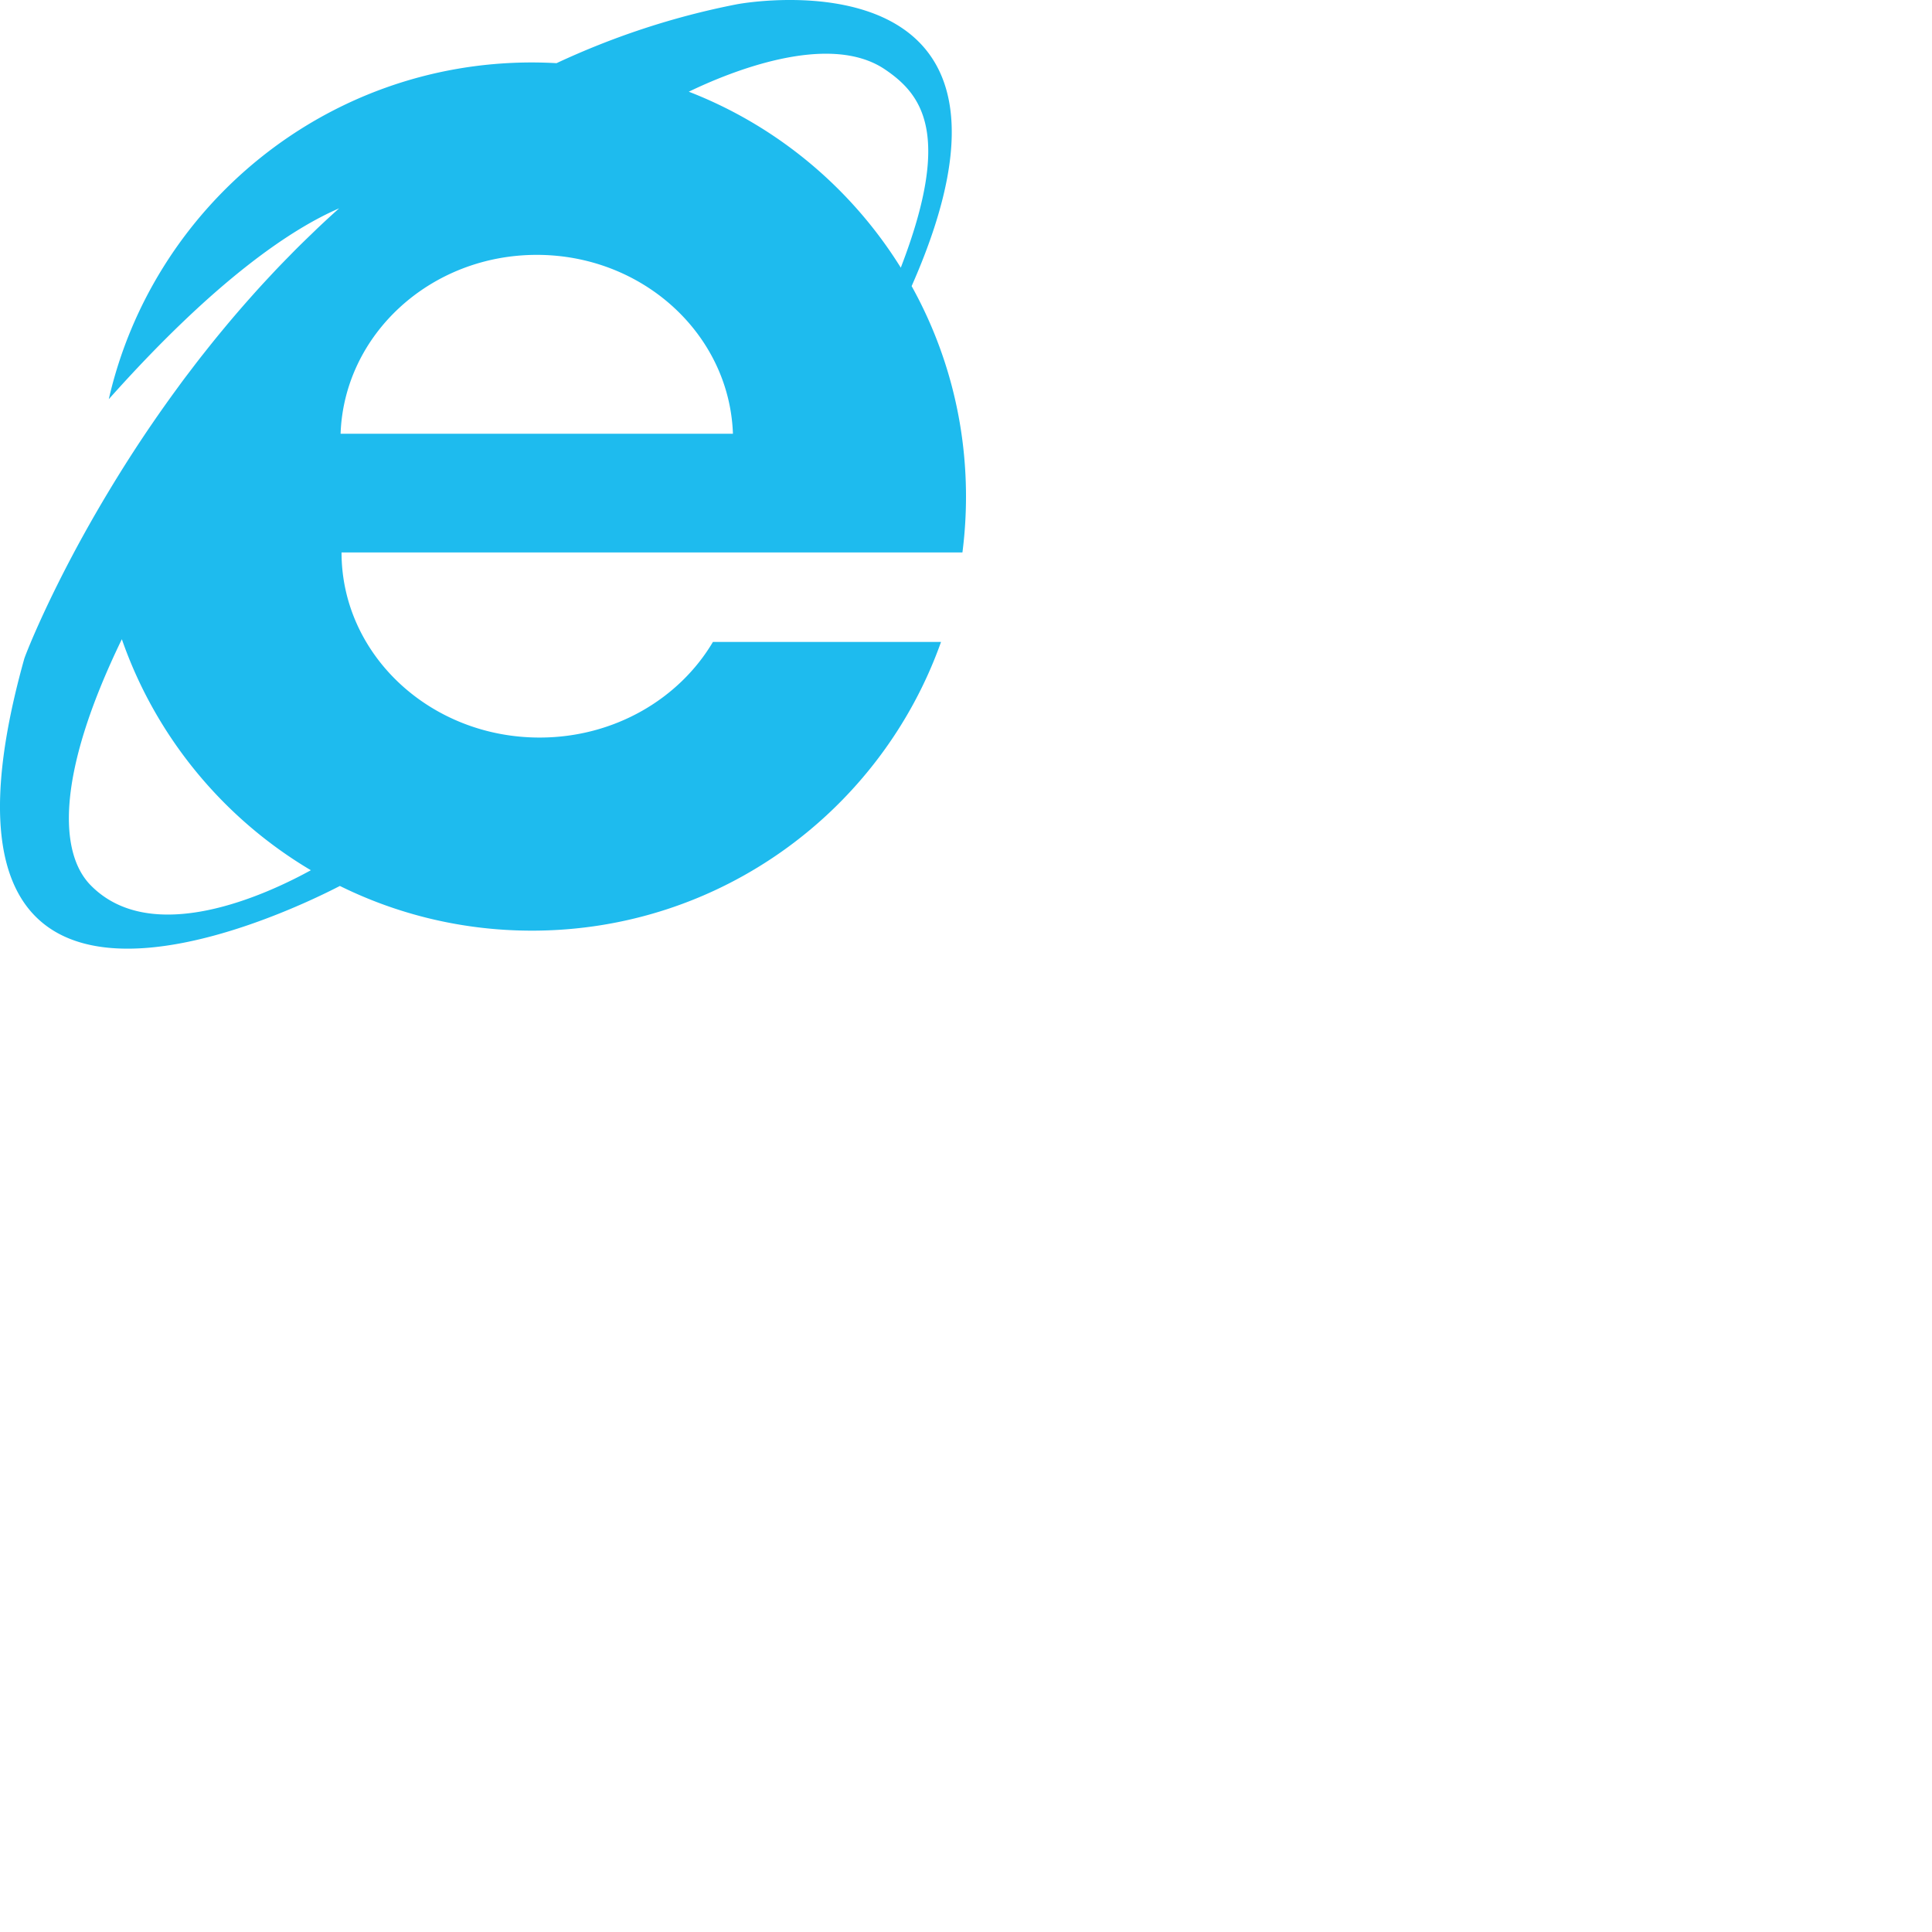 <svg xmlns="http://www.w3.org/2000/svg" version="1.1" viewBox="0 0 512 512" fill="currentColor"><path fill="#1EBBEE" d="M256 131.593c0-20.238-5.232-39.25-14.408-55.772c39.11-88.514-41.906-75.55-46.417-74.667c-17.164 3.359-33.044 8.751-47.691 15.587c-2.16-.122-4.334-.189-6.523-.189c-54.665 0-100.423 38.128-112.134 89.241C57.639 73.47 77.802 60.428 89.877 55.21a274.318 274.318 0 0 0-5.67 5.218c-.618.583-1.213 1.175-1.822 1.761a284.903 284.903 0 0 0-3.638 3.545c-.71.707-1.4 1.42-2.1 2.133a307.038 307.038 0 0 0-3.145 3.235c-.734.77-1.45 1.541-2.17 2.312a286.466 286.466 0 0 0-2.865 3.104c-.73.807-1.45 1.613-2.168 2.422a319.307 319.307 0 0 0-4.796 5.52a331.84 331.84 0 0 0-2.45 2.927c-.714.864-1.426 1.726-2.125 2.589a341.74 341.74 0 0 0-2.234 2.794c-.716.902-1.431 1.802-2.13 2.703c-.666.857-1.312 1.711-1.963 2.566c-.735.967-1.476 1.933-2.191 2.894c-.512.688-1.003 1.37-1.506 2.055a356.843 356.843 0 0 0-12.449 18.128c-.01.014-.02.028-.027.043a367.82 367.82 0 0 0-2.875 4.557c-.05.081-.102.163-.152.246a361.864 361.864 0 0 0-2.719 4.458l-.094.155a369.532 369.532 0 0 0-6.537 11.338C11.69 160.689 6.646 173.807 6.428 174.586c-32.718 116.97 69.396 67.575 83.645 60.201c15.343 7.58 32.615 11.846 50.888 11.846c50.021 0 92.58-31.93 108.422-76.519h-60.446c-8.944 15.11-26.163 25.345-45.945 25.345c-28.984 0-52.479-21.96-52.479-49.05h164.54c.624-4.851.947-9.796.947-14.816M234.51 18.386c9.907 6.687 17.852 17.187 4.207 52.55c-13.088-21.048-32.778-37.559-56.181-46.634c10.646-5.141 37.01-16.016 51.974-5.916M23.98 234.552c-8.07-8.275-9.496-28.429 8.31-65.154c8.985 25.835 26.916 47.482 50.092 61.22c-11.526 6.345-42.126 20.629-58.402 3.934m66.279-119.601c.92-26.329 23.834-47.41 51.987-47.41c28.153 0 51.068 21.081 51.988 47.41z"/></svg>